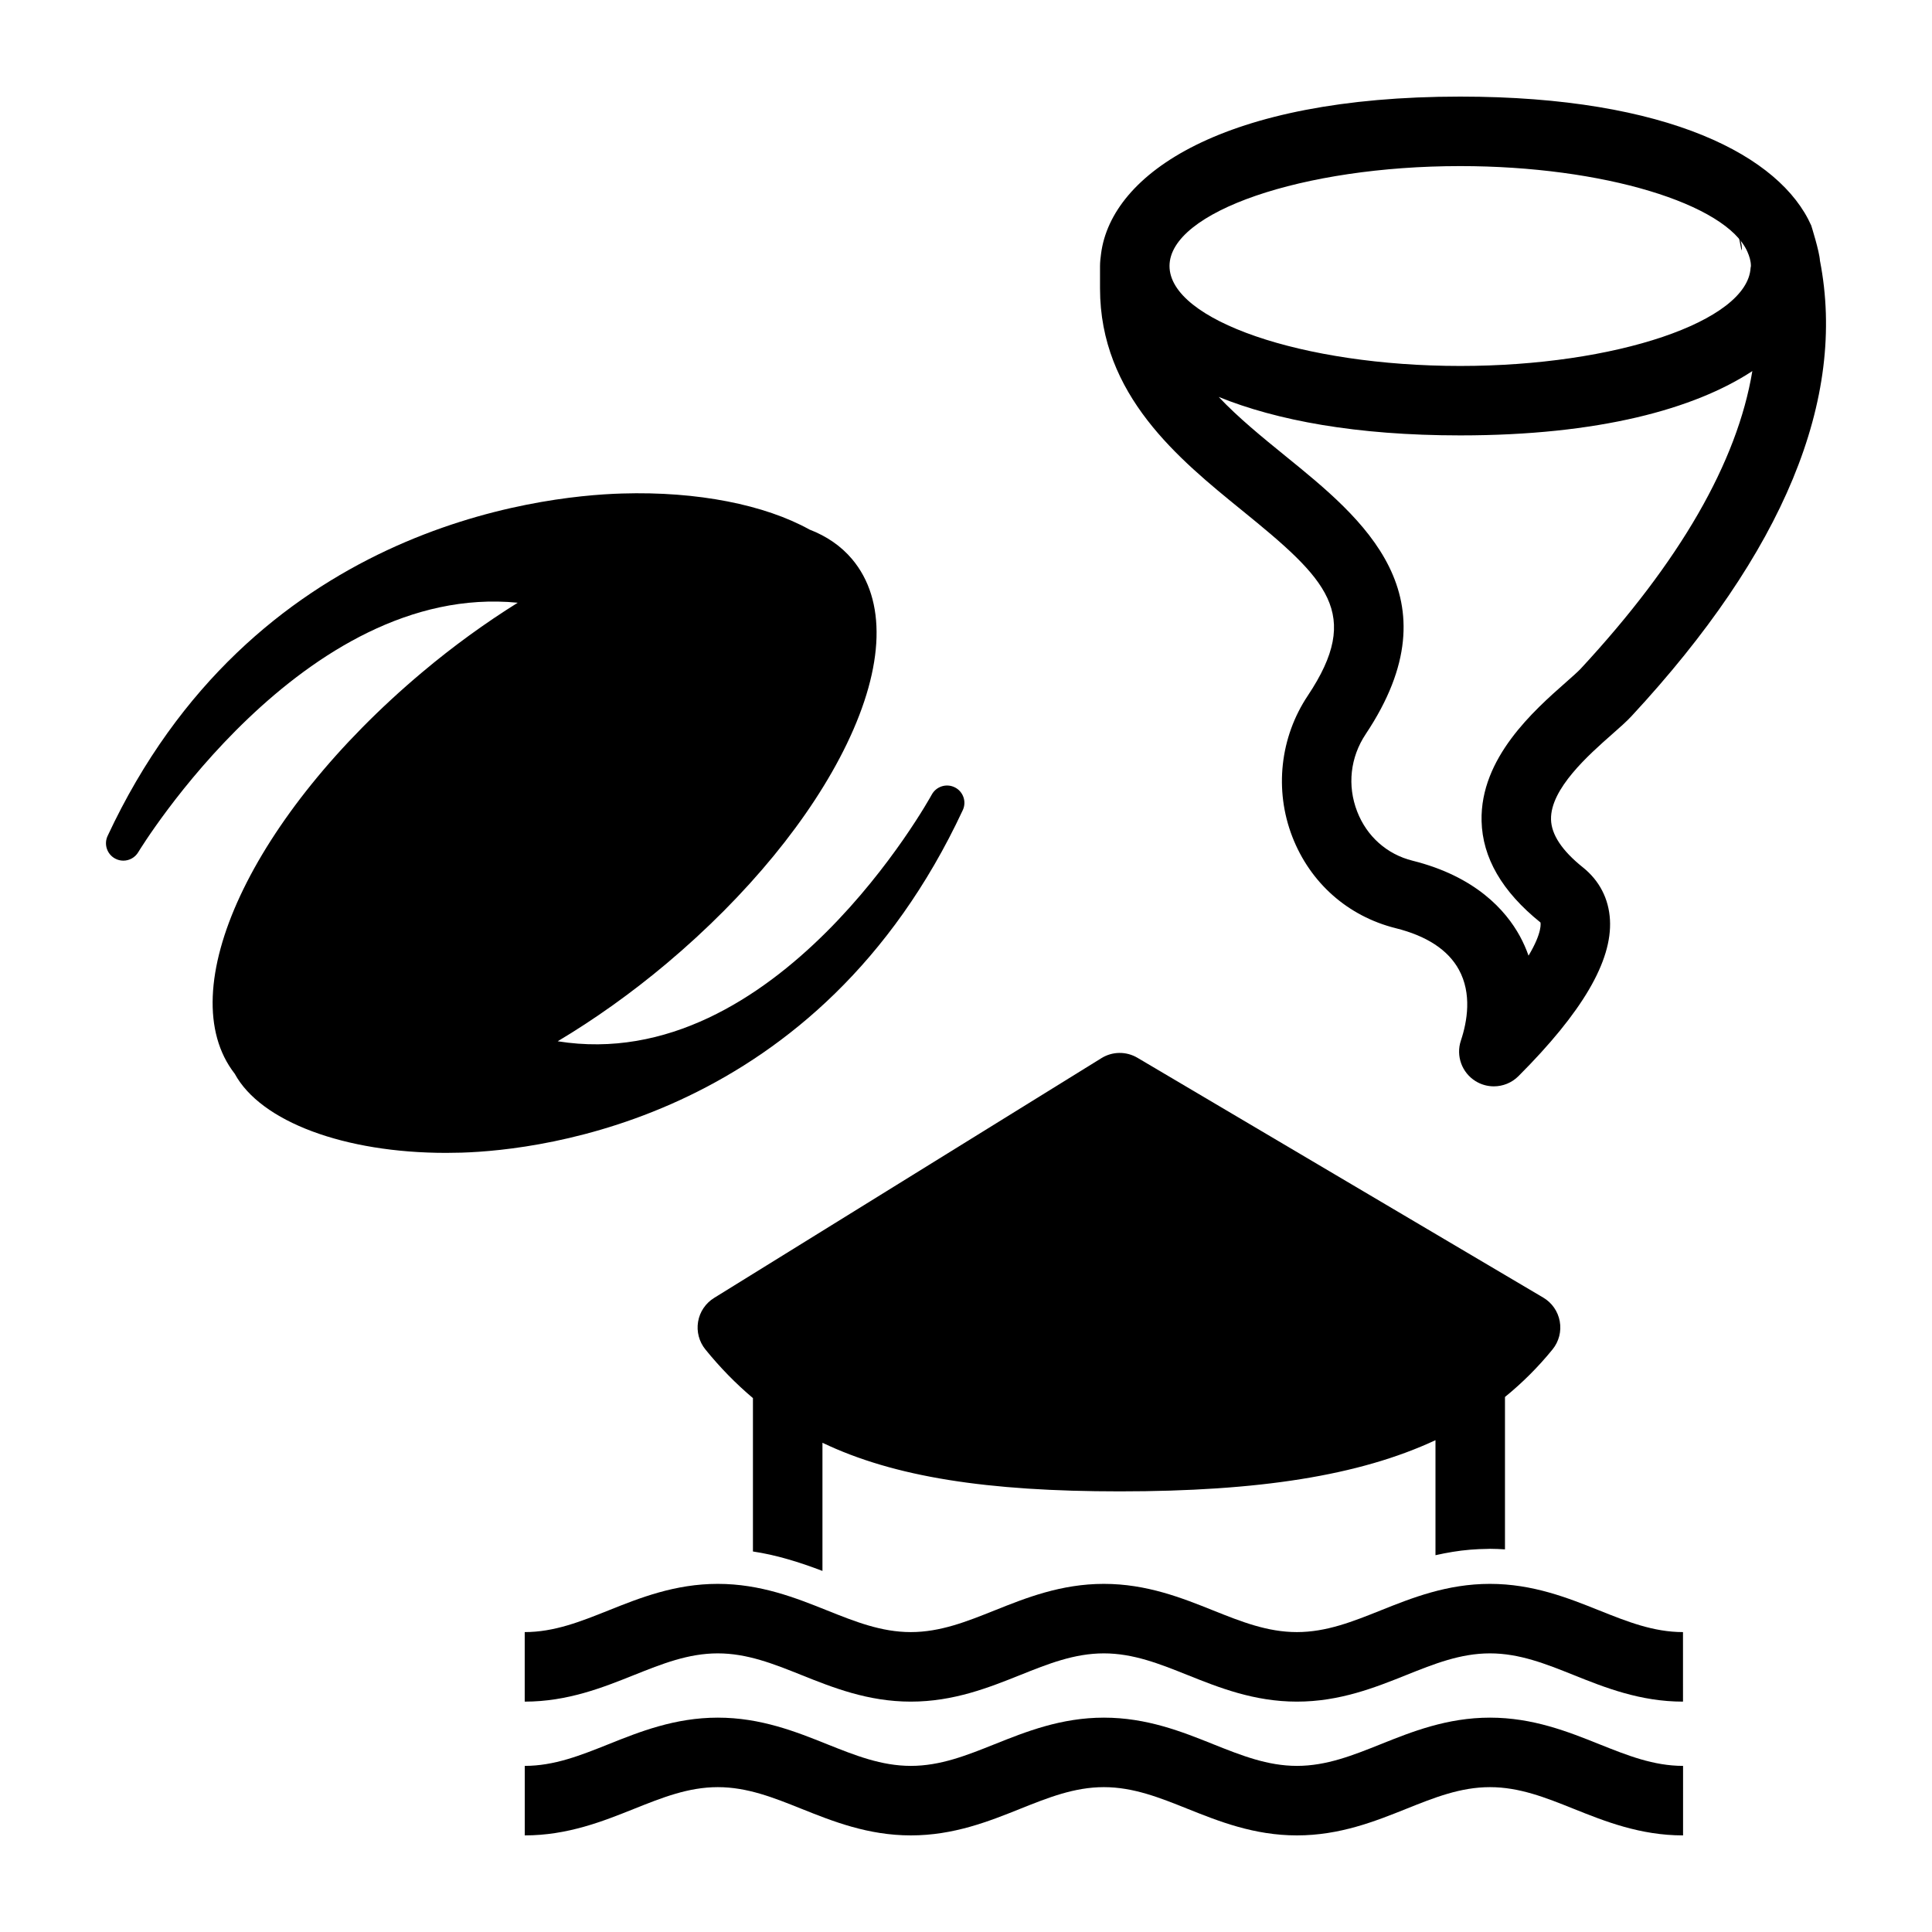 <svg xmlns="http://www.w3.org/2000/svg" xmlns:xlink="http://www.w3.org/1999/xlink" version="1.1" x="0px" y="0px" viewBox="0 0 100 100" enable-background="new 0 0 100 100" xml:space="preserve"><path d="M49.423,40.754c-0.436-0.218-0.963-0.051-1.196,0.376c-0.086,0.158-8.038,14.583-19.36,12.766  c1.901-1.135,3.811-2.49,5.643-4.031c4.166-3.504,7.477-7.539,9.322-11.363c1.954-4.051,2.052-7.445,0.272-9.561  c-0.57-0.678-1.316-1.189-2.208-1.533c-2.297-1.275-5.785-1.985-9.707-1.864c-4.367,0.129-19.187,1.799-26.619,17.723  c-0.203,0.434-0.029,0.951,0.394,1.175c0.133,0.071,0.278,0.105,0.419,0.105c0.308,0,0.604-0.157,0.773-0.438  c0.093-0.156,8.534-14.001,19.642-12.912c-1.673,1.044-3.342,2.25-4.953,3.606c-8.83,7.427-13.037,16.487-9.697,20.772  c0.001,0,0,0.001,0.001,0.001c1.35,2.489,5.693,4.097,10.941,4.097c0.261,0,0.525-0.004,0.79-0.012  c4.207-0.129,18.512-1.783,25.952-17.726C50.04,41.497,49.857,40.972,49.423,40.754z"></path><path d="M57.369,12.232v0.636c0-0.212,0.024-0.424,0.054-0.636H57.369z"></path><path fill="#000000" d="M89.972,12.117l0.17,0.853c0.002-0.034,0.016-0.066,0.016-0.101C90.157,12.613,90.082,12.365,89.972,12.117z  "></path><path d="M94.2,13.49c-0.026-0.479-0.452-1.821-0.452-1.821C92.157,8.097,86.377,5,75.581,5c-12.253,0-18.054,3.986-18.59,8.132  c-0.028,0.212-0.054,0.424-0.054,0.636v1.162c0,5.521,4.08,8.832,7.356,11.493c4.404,3.574,6.232,5.333,3.399,9.583  c-1.438,2.155-1.737,4.882-0.805,7.296c0.926,2.394,2.876,4.121,5.351,4.74c1.61,0.401,2.709,1.123,3.271,2.143  c0.686,1.247,0.436,2.687,0.106,3.677c-0.264,0.792,0.052,1.66,0.762,2.099c0.291,0.18,0.618,0.268,0.943,0.268  c0.466,0,0.927-0.18,1.273-0.526c3.309-3.311,4.857-5.957,4.739-8.09c-0.061-1.094-0.546-2.034-1.403-2.719  c-1.076-0.86-1.631-1.696-1.648-2.479c-0.039-1.588,1.962-3.354,3.158-4.408c0.401-0.354,0.747-0.657,1.008-0.939  C92.319,28.579,95.599,20.649,94.2,13.49z M75.581,8.597c7.411,0,13.761,1.958,14.859,4.42c0.11,0.247,0.187,0.497,0.187,0.751  c0,0.034-0.016,0.067-0.017,0.101c-0.165,2.759-6.974,5.073-15.029,5.073c-8.156,0-15.047-2.369-15.047-5.173  C60.535,10.965,67.425,8.597,75.581,8.597z M81.812,34.618c-0.14,0.149-0.437,0.412-0.749,0.688  c-1.667,1.47-4.454,3.929-4.377,7.192c0.047,1.896,1.056,3.646,3.048,5.249c0.004,0.007,0.118,0.493-0.617,1.717  c-0.123-0.351-0.274-0.688-0.451-1.014c-0.73-1.329-2.285-3.084-5.554-3.901c-1.323-0.33-2.367-1.258-2.865-2.546  c-0.521-1.344-0.358-2.804,0.441-4.004c4.769-7.152-0.163-11.157-4.125-14.372c-1.25-1.016-2.47-2.008-3.483-3.082  c2.994,1.215,7.12,1.991,12.502,1.991c7.169,0,12.126-1.366,15.119-3.329C89.92,23.914,86.954,29.072,81.812,34.618z"></path><path d="M80.733,68.394c-0.092-0.514-0.403-0.964-0.854-1.23L58.873,54.75c-0.576-0.34-1.294-0.334-1.862,0.019L36.96,67.182  c-0.44,0.273-0.742,0.72-0.827,1.229c-0.086,0.51,0.051,1.032,0.377,1.435c0.766,0.944,1.582,1.777,2.462,2.519v7.939  c0.308,0.047,0.606,0.103,0.9,0.168c0.308,0.068,0.607,0.147,0.899,0.231c0.309,0.089,0.607,0.184,0.899,0.282  c0.311,0.106,0.609,0.215,0.9,0.326v-6.634c3.713,1.775,8.539,2.516,15.387,2.516c7.185,0,12.402-0.811,16.343-2.649v5.953  c0.293-0.065,0.593-0.126,0.9-0.175c0.293-0.048,0.591-0.084,0.898-0.11c0.294-0.024,0.595-0.039,0.899-0.041  c0.042-0.002,0.081-0.005,0.124-0.005c0.264,0,0.521,0.014,0.776,0.029v-7.888c0.898-0.73,1.717-1.546,2.462-2.462  C80.689,69.439,80.827,68.909,80.733,68.394z"></path><g><path fill="#000000" d="M87.112,88.076c-2.22,0-4.05-0.731-5.663-1.378c-1.44-0.576-2.802-1.12-4.329-1.12   c-1.528,0-2.889,0.544-4.327,1.12c-1.614,0.646-3.444,1.378-5.665,1.378c-2.22,0-4.048-0.731-5.663-1.378   c-1.44-0.576-2.802-1.12-4.33-1.12c-1.525,0-2.886,0.543-4.326,1.12c-1.615,0.646-3.444,1.378-5.666,1.378   c-2.219,0-4.048-0.731-5.663-1.378c-1.441-0.576-2.802-1.12-4.328-1.12c-1.528,0-2.887,0.544-4.33,1.12   c-1.614,0.646-3.443,1.378-5.663,1.378v-3.599c1.526,0,2.887-0.543,4.328-1.119c1.614-0.646,3.444-1.377,5.665-1.377   c2.22,0,4.05,0.731,5.664,1.377c1.441,0.576,2.8,1.119,4.326,1.119c1.528,0,2.889-0.543,4.33-1.119   c1.613-0.646,3.444-1.377,5.663-1.377c2.222,0,4.05,0.731,5.664,1.377c1.439,0.576,2.801,1.119,4.327,1.119   c1.528,0,2.887-0.543,4.328-1.119c1.613-0.646,3.442-1.377,5.665-1.377c2.219,0,4.049,0.731,5.662,1.377   c1.441,0.576,2.802,1.119,4.33,1.119L87.112,88.076L87.112,88.076z"></path></g><g><path fill="#000000" d="M87.112,95c-2.22,0-4.05-0.731-5.663-1.377c-1.44-0.577-2.802-1.121-4.329-1.121   c-1.528,0-2.889,0.544-4.327,1.121C71.179,94.269,69.349,95,67.128,95c-2.22,0-4.048-0.731-5.663-1.377   c-1.44-0.577-2.802-1.121-4.33-1.121c-1.525,0-2.886,0.544-4.326,1.12C51.195,94.269,49.366,95,47.146,95   c-2.219,0-4.048-0.731-5.663-1.377c-1.441-0.577-2.802-1.121-4.328-1.121c-1.528,0-2.887,0.544-4.33,1.121   C31.211,94.269,29.382,95,27.162,95v-3.598c1.526,0,2.887-0.544,4.328-1.119c1.614-0.647,3.444-1.378,5.665-1.378   c2.22,0,4.05,0.73,5.664,1.378c1.441,0.575,2.8,1.119,4.327,1.119c1.528,0,2.889-0.544,4.33-1.12   c1.614-0.646,3.443-1.377,5.662-1.377c2.222,0,4.05,0.73,5.664,1.378c1.441,0.575,2.802,1.119,4.328,1.119   c1.528,0,2.888-0.544,4.328-1.119c1.613-0.647,3.442-1.378,5.664-1.378c2.219,0,4.05,0.73,5.663,1.377   c1.442,0.576,2.801,1.12,4.33,1.12V95H87.112z"></path></g></svg>